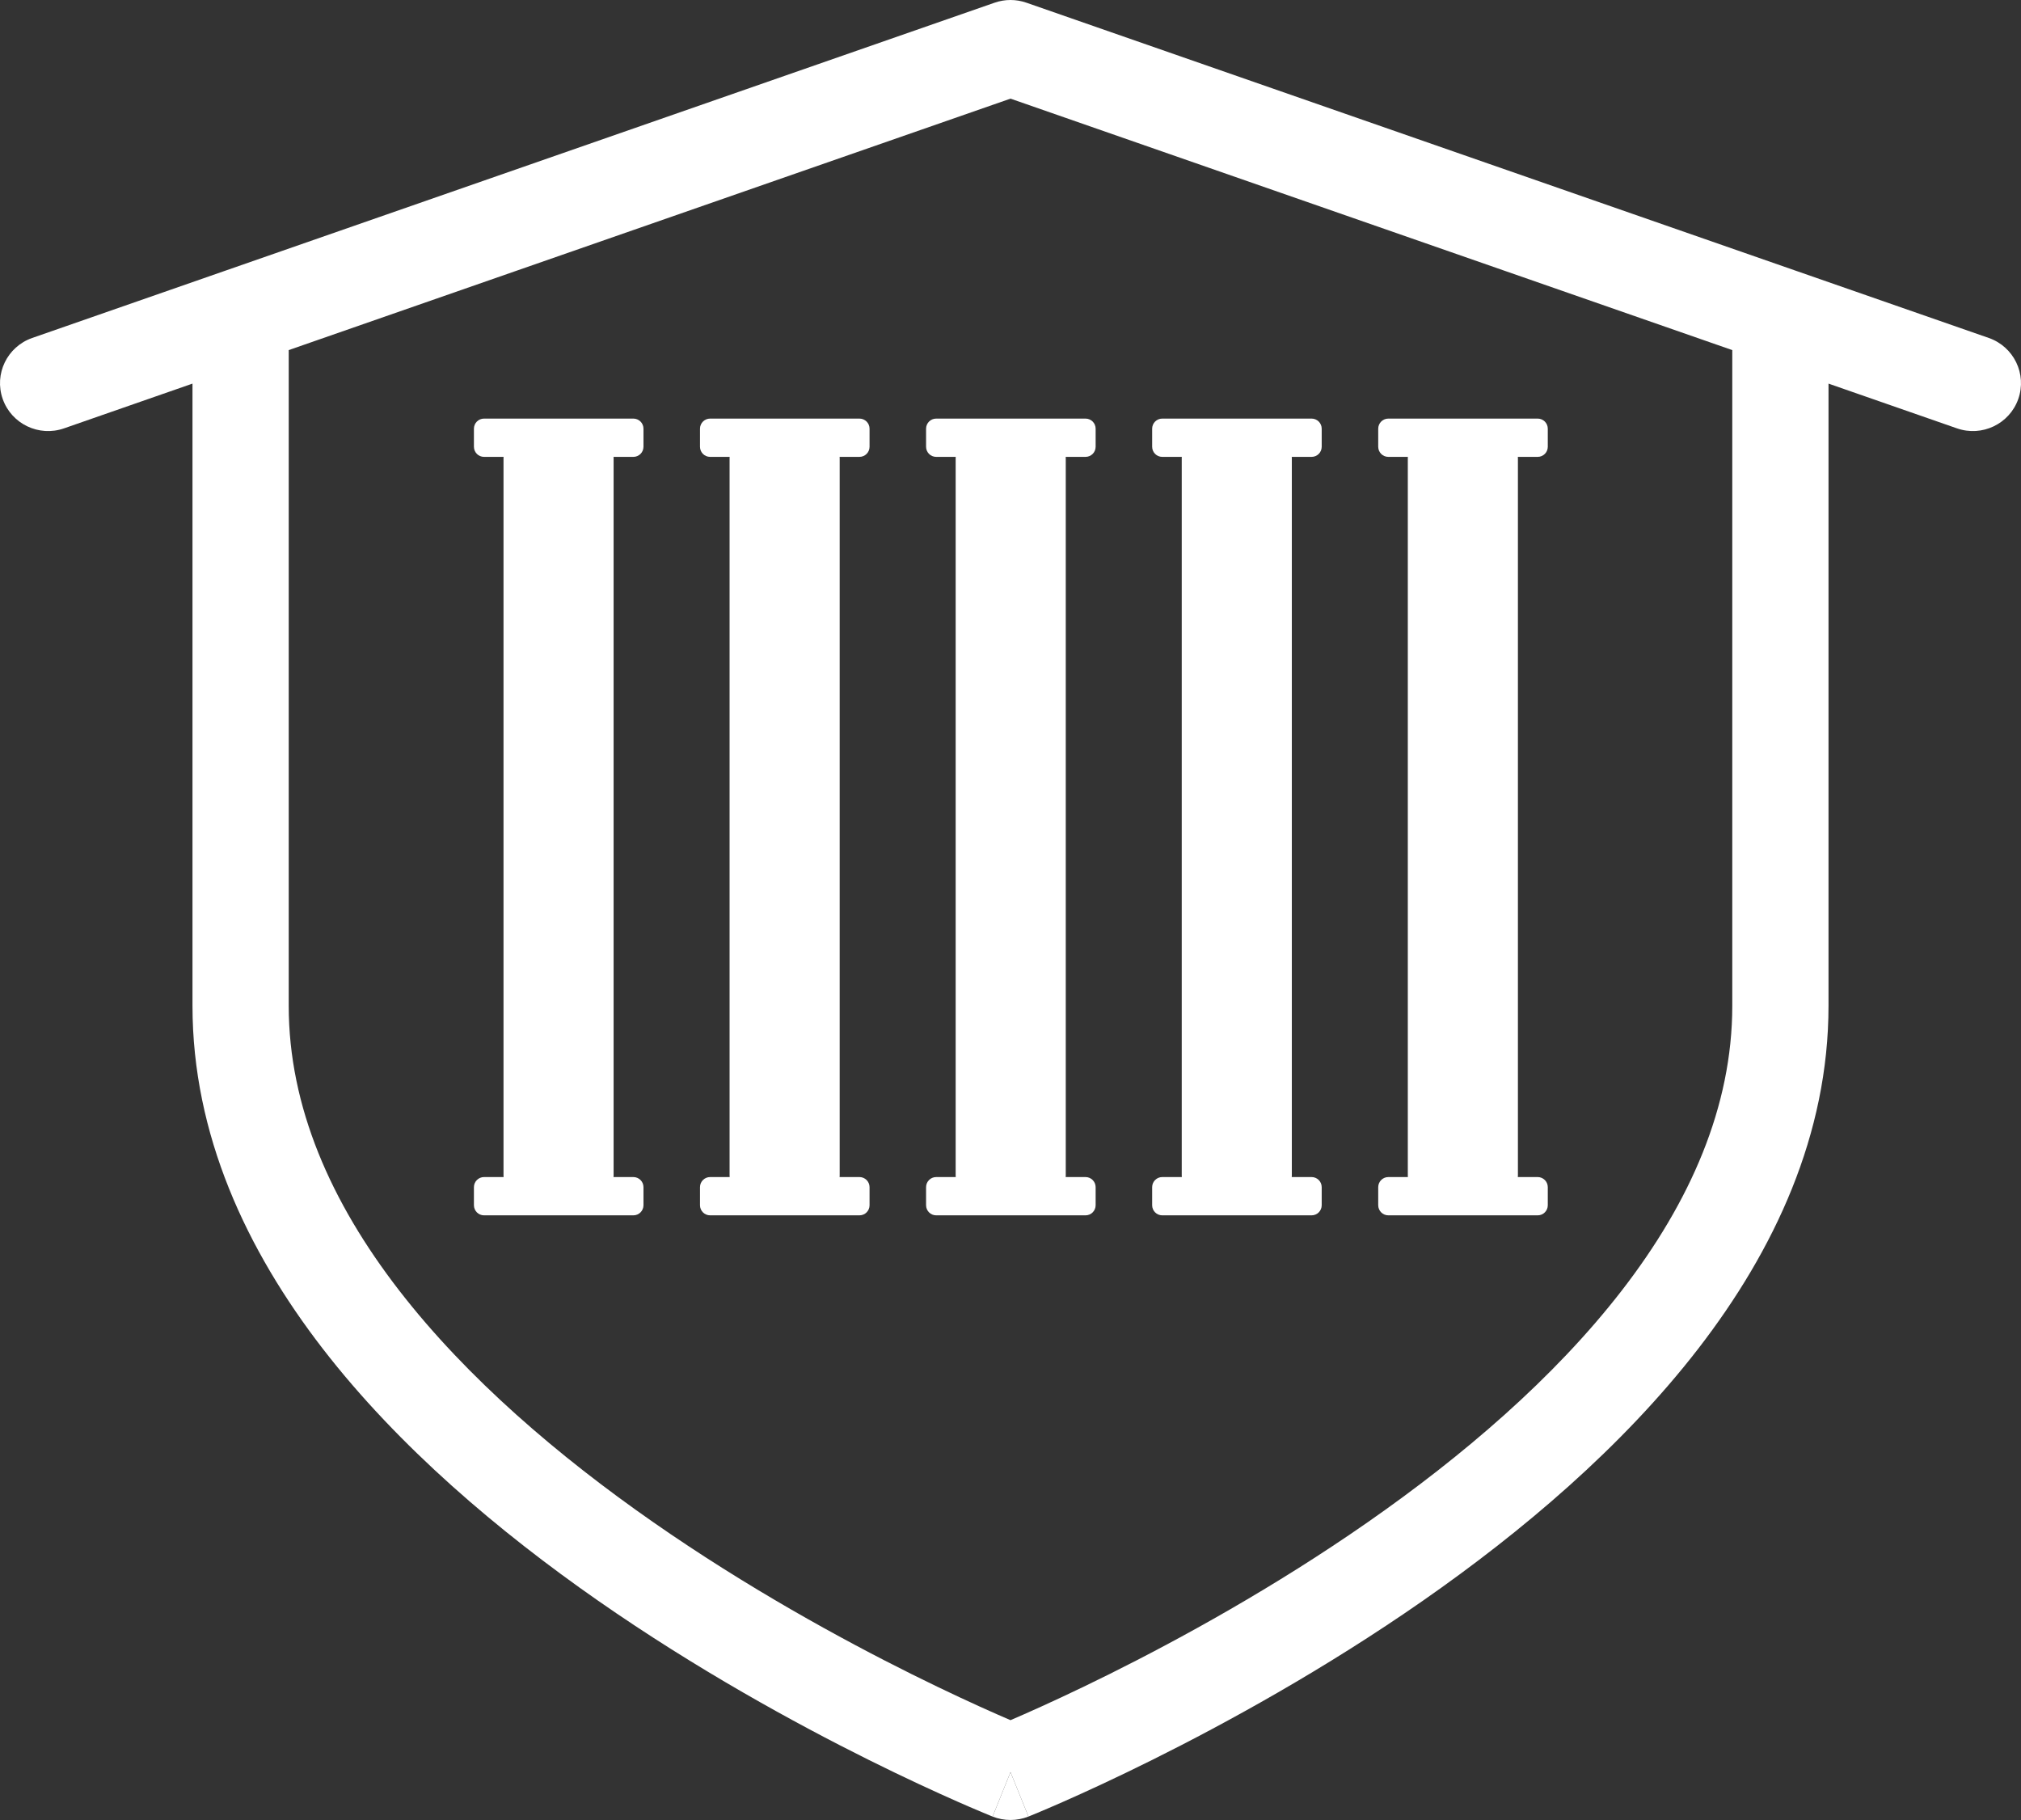 <svg width="773" height="696" viewBox="0 0 773 696" fill="none" xmlns="http://www.w3.org/2000/svg">
<rect x="0" y="0" width="773" height="696" fill="#333333" stroke="none"/>
<g clip-path="url(#clip0_328_357)">
<path d="M192.076 160.08C189.432 160.08 187.01 160.08 185.131 160.08C182.997 160.08 181.268 161.811 181.268 163.947V170.852C181.268 172.988 182.997 174.719 185.131 174.719C187.01 174.719 189.432 174.719 192.076 174.719H235.311C237.956 174.719 240.378 174.719 242.256 174.719C244.391 174.719 246.12 172.988 246.12 170.852V163.947C246.12 161.811 244.391 160.08 242.256 160.08C240.378 160.08 237.956 160.08 235.311 160.08H192.076Z" fill="white"/>
<path d="M192.076 450.134C189.432 450.134 187.01 450.134 185.131 450.134C182.997 450.134 181.268 451.866 181.268 454V460.906C181.268 463.041 182.997 464.773 185.131 464.773C187.01 464.773 189.432 464.773 192.076 464.773H235.311C237.956 464.773 240.378 464.773 242.256 464.773C244.391 464.773 246.12 463.041 246.12 460.906V454C246.12 451.866 244.391 450.134 242.256 450.134C240.378 450.134 237.956 450.134 235.311 450.134H192.076Z" fill="white"/>
<path d="M199.602 167.213C195.726 167.213 192.584 170.823 192.584 175.276V449.423C192.584 453.877 195.726 457.485 199.602 457.485H227.677C231.552 457.485 234.695 453.877 234.695 449.423V175.276C234.695 170.823 231.552 167.213 227.677 167.213H199.602Z" fill="white"/>
<path d="M278.547 160.08C275.903 160.08 273.481 160.08 271.602 160.08C269.467 160.08 267.738 161.811 267.738 163.947V170.852C267.738 172.988 269.467 174.719 271.602 174.719C273.481 174.719 275.903 174.719 278.547 174.719H321.782C324.426 174.719 326.849 174.719 328.727 174.719C330.862 174.719 332.591 172.988 332.591 170.852V163.947C332.591 161.811 330.862 160.08 328.727 160.08C326.849 160.08 324.426 160.08 321.782 160.08H278.547Z" fill="white"/>
<path d="M278.547 450.134C275.903 450.134 273.481 450.134 271.602 450.134C269.467 450.134 267.738 451.866 267.738 454V460.906C267.738 463.041 269.467 464.773 271.602 464.773C273.481 464.773 275.903 464.773 278.547 464.773H321.782C324.426 464.773 326.849 464.773 328.727 464.773C330.862 464.773 332.591 463.041 332.591 460.906V454C332.591 451.866 330.862 450.134 328.727 450.134C326.849 450.134 324.426 450.134 321.782 450.134H278.547Z" fill="white"/>
<path d="M286.073 167.213C282.197 167.213 279.055 170.823 279.055 175.276V449.423C279.055 453.877 282.197 457.485 286.073 457.485H314.148C318.024 457.485 321.166 453.877 321.166 449.423V175.276C321.166 170.823 318.024 167.213 314.148 167.213H286.073Z" fill="white"/>
<path d="M365.018 160.08C362.374 160.08 359.951 160.08 358.073 160.08C355.938 160.08 354.209 161.811 354.209 163.947V170.852C354.209 172.988 355.938 174.719 358.073 174.719C359.951 174.719 362.374 174.719 365.018 174.719H408.253C410.896 174.719 413.32 174.719 415.198 174.719C417.331 174.719 419.063 172.988 419.063 170.852V163.947C419.063 161.811 417.331 160.08 415.198 160.08C413.32 160.08 410.896 160.08 408.253 160.08H365.018Z" fill="white"/>
<path d="M365.018 450.134C362.374 450.134 359.951 450.134 358.073 450.134C355.938 450.134 354.209 451.866 354.209 454V460.906C354.209 463.041 355.938 464.773 358.073 464.773C359.951 464.773 362.374 464.773 365.018 464.773H408.253C410.896 464.773 413.32 464.773 415.198 464.773C417.331 464.773 419.063 463.041 419.063 460.906V454C419.063 451.866 417.331 450.134 415.198 450.134C413.32 450.134 410.896 450.134 408.253 450.134H365.018Z" fill="white"/>
<path d="M372.544 167.213C368.668 167.213 365.525 170.823 365.525 175.276V449.423C365.525 453.877 368.668 457.485 372.544 457.485H400.619C404.496 457.485 407.638 453.877 407.638 449.423V175.276C407.638 170.823 404.496 167.213 400.619 167.213H372.544Z" fill="white"/>
<path d="M451.486 160.08C448.843 160.08 446.423 160.08 444.545 160.08C442.407 160.08 440.68 161.811 440.68 163.947V170.852C440.68 172.988 442.407 174.719 444.545 174.719C446.423 174.719 448.843 174.719 451.486 174.719H494.724C497.368 174.719 499.791 174.719 501.669 174.719C503.803 174.719 505.53 172.988 505.53 170.852V163.947C505.53 161.811 503.803 160.08 501.669 160.08C499.791 160.08 497.368 160.08 494.724 160.08H451.486Z" fill="white"/>
<path d="M451.486 450.134C448.843 450.134 446.423 450.134 444.545 450.134C442.407 450.134 440.68 451.866 440.68 454V460.906C440.68 463.041 442.407 464.773 444.545 464.773C446.423 464.773 448.843 464.773 451.486 464.773H494.724C497.368 464.773 499.791 464.773 501.669 464.773C503.803 464.773 505.53 463.041 505.53 460.906V454C505.53 451.866 503.803 450.134 501.669 450.134C499.791 450.134 497.368 450.134 494.724 450.134H451.486Z" fill="white"/>
<path d="M459.015 167.213C455.138 167.213 451.996 170.823 451.996 175.276V449.423C451.996 453.877 455.138 457.485 459.015 457.485H487.086C490.963 457.485 494.105 453.877 494.105 449.423V175.276C494.105 170.823 490.963 167.213 487.086 167.213H459.015Z" fill="white"/>
<path d="M537.958 160.08C535.314 160.08 532.891 160.08 531.012 160.08C528.879 160.08 527.147 161.811 527.147 163.947V170.852C527.147 172.988 528.879 174.719 531.012 174.719C532.891 174.719 535.314 174.719 537.958 174.719H581.192C583.835 174.719 586.259 174.719 588.137 174.719C590.274 174.719 592.002 172.988 592.002 170.852V163.947C592.002 161.811 590.274 160.08 588.137 160.08C586.259 160.08 583.835 160.08 581.192 160.08H537.958Z" fill="white"/>
<path d="M537.958 450.134C535.314 450.134 532.891 450.134 531.012 450.134C528.879 450.134 527.147 451.866 527.147 454V460.906C527.147 463.041 528.879 464.773 531.012 464.773C532.891 464.773 535.314 464.773 537.958 464.773H581.192C583.835 464.773 586.259 464.773 588.137 464.773C590.274 464.773 592.002 463.041 592.002 460.906V454C592.002 451.866 590.274 450.134 588.137 450.134C586.259 450.134 583.835 450.134 581.192 450.134H537.958Z" fill="white"/>
<path d="M545.483 167.213C541.606 167.213 538.464 170.823 538.464 175.276V449.423C538.464 453.877 541.606 457.485 545.483 457.485H573.558C577.435 457.485 580.577 453.877 580.577 449.423V175.276C580.577 170.823 577.435 167.213 573.558 167.213H545.483Z" fill="white"/>
<path fill-rule="evenodd" clip-rule="evenodd" d="M380.421 1.029C384.358 -0.343 388.641 -0.343 392.58 1.029L686.648 103.457C686.919 103.546 687.189 103.64 687.456 103.739L760.671 129.241C770.264 132.582 775.319 143.032 771.96 152.579C768.606 162.127 758.104 167.157 748.511 163.816L699.376 146.702V384.637C699.376 433.887 678.737 478.017 649.548 515.775C620.39 553.498 581.961 585.866 544.292 612.109C506.528 638.414 468.882 659.008 440.741 673.013C426.65 680.023 414.885 685.409 406.606 689.06C404.457 690.007 402.544 690.834 400.882 691.546C399.343 692.207 398.022 692.764 396.932 693.22C395.803 693.692 394.926 694.051 394.323 694.299L393.619 694.585L393.426 694.662L393.364 694.686C393.36 694.689 393.337 694.697 386.5 677.692C379.665 694.697 379.659 694.697 379.652 694.693L379.576 694.662L379.381 694.585L378.678 694.299C378.073 694.051 377.195 693.692 376.066 693.22C374.261 692.462 372.461 691.697 370.664 690.923C369.367 690.363 367.941 689.74 366.395 689.06C358.116 685.409 346.35 680.023 332.258 673.013C304.119 659.008 266.474 638.414 228.709 612.109C191.039 585.866 152.61 553.498 123.451 515.775C94.265 478.017 73.623 433.887 73.623 384.637V146.702L24.489 163.816C14.896 167.157 4.396 162.127 1.038 152.579C-2.319 143.032 2.736 132.582 12.33 129.241L85.543 103.739C85.695 103.682 85.848 103.627 86.002 103.575L86.351 103.457L380.421 1.029ZM662.569 384.637V133.882L386.5 37.722L110.432 133.882V384.637C110.432 423.304 126.599 459.766 152.626 493.437C178.682 527.147 213.87 557.055 249.819 582.096C285.671 607.075 321.645 626.775 348.719 640.247C362.234 646.971 373.474 652.117 381.299 655.567C383.253 656.425 384.993 657.179 386.5 657.829C388.007 657.179 389.747 656.425 391.702 655.567C399.525 652.117 410.764 646.971 424.28 640.247C451.355 626.775 487.33 607.075 523.182 582.096C559.13 557.055 594.317 527.147 620.375 493.437C646.402 459.766 662.569 423.304 662.569 384.637Z" fill="white"/>
<path d="M386.5 677.691L379.652 694.693C384.04 696.441 388.977 696.433 393.364 694.685L386.5 677.691Z" fill="white"/>
</g>
<defs>
<clipPath id="clip0_328_357">
<rect width="773" height="696" fill="white"/>
</clipPath>
</defs>
</svg>
